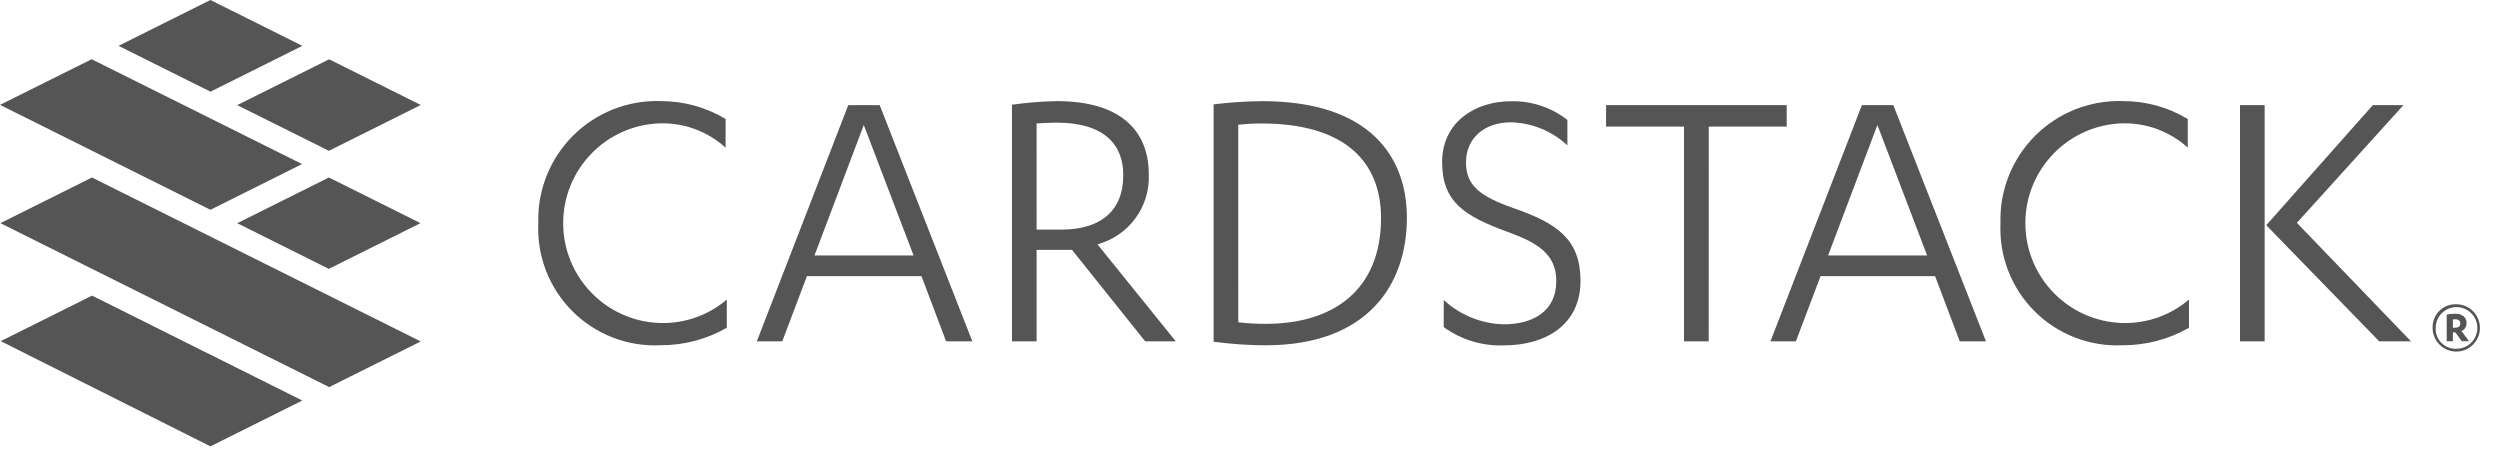 <?xml version="1.0" encoding="UTF-8"?>
<svg width="185px" height="34px" viewBox="0 0 185 34" version="1.1" xmlns="http://www.w3.org/2000/svg" xmlns:xlink="http://www.w3.org/1999/xlink">
    <title>CEF92C24-CF82-4FA4-BD24-03F2B6ACB72A@1x</title>
    <g id="Symbols" stroke="none" stroke-width="1" fill="none" fill-rule="evenodd">
        <g id="2021-/-sponsor-grid" transform="translate(-370, -296)" fill="#555555" fill-rule="nonzero">
            <g id="sponsors" transform="translate(0, 1)">
                <g id="row-4" transform="translate(0, 294)">
                    <g id="cardstack" transform="translate(370, 1)">
                        <polygon id="Path" points="15.571 33.03 22.371 29.639 6.812 21.875 0.052 25.244"></polygon>
                        <polygon id="Path" points="24.357 28.645 31.134 25.266 6.804 13.134 0.027 16.513"></polygon>
                        <polygon id="Path" points="24.332 19.896 31.115 16.513 24.338 13.134 17.555 16.517"></polygon>
                        <polygon id="Path" points="6.781 4.383 0 7.76 15.57 15.524 22.352 12.141"></polygon>
                        <polygon id="Path" points="24.337 11.16 31.137 7.769 24.356 4.388 17.551 7.779"></polygon>
                        <polygon id="Path" points="15.57 0 8.77 3.393 15.575 6.784 22.375 3.393"></polygon>
                        <g id="Group" transform="translate(38.834, 6.485)">
                            <g>
                                <path d="M14.86,4.443 C13.535,3.239 11.795,2.594 10.005,2.643 C6.014,2.766 2.842,6.037 2.842,10.03 C2.842,14.022 6.014,17.293 10.005,17.416 C11.812,17.474 13.575,16.855 14.949,15.68 L14.949,17.769 C13.454,18.626 11.758,19.072 10.035,19.064 C7.606,19.179 5.241,18.264 3.521,16.544 C1.801,14.824 0.886,12.459 1.001,10.03 C0.926,7.612 1.854,5.27 3.565,3.56 C5.275,1.849 7.617,0.921 10.035,0.996 C11.735,0.987 13.404,1.445 14.861,2.32 L14.86,4.443 Z" id="Path"></path>
                                <path d="M20.879,13.948 L19.054,18.774 L17.17,18.774 L23.938,1.294 L26.263,1.294 L33.12,18.774 L31.178,18.774 L29.354,13.948 L20.879,13.948 Z M25.087,2.766 L21.438,12.418 L28.77,12.418 L25.087,2.766 Z" id="Shape"></path>
                                <path d="M37.876,18.774 L36.051,18.774 L36.051,1.264 C37.153,1.108 38.263,1.019 39.376,0.999 C44.084,0.999 46.176,3.177 46.176,6.414 C46.279,8.817 44.699,10.97 42.376,11.593 L48.176,18.774 L45.909,18.774 L40.495,12.006 L37.876,12.006 L37.876,18.774 Z M37.876,10.505 L39.699,10.505 C42.583,10.505 44.289,9.151 44.289,6.474 C44.289,4.237 42.906,2.59 39.345,2.59 C38.992,2.59 38.285,2.619 37.874,2.649 L37.876,10.505 Z" id="Shape"></path>
                                <path d="M50.974,1.236 C52.165,1.091 53.364,1.012 54.564,1 C62.564,1 65.276,5.149 65.276,9.622 C65.276,14.537 62.421,19.068 54.8,19.068 C53.52,19.061 52.242,18.973 50.974,18.803 L50.974,1.236 Z M52.798,17.362 C53.472,17.444 54.15,17.483 54.828,17.48 C59.828,17.48 63.362,14.98 63.362,9.652 C63.362,5.532 60.743,2.652 54.504,2.652 C53.945,2.652 53.415,2.682 52.797,2.74 L52.798,17.362 Z" id="Shape"></path>
                                <path d="M68.004,15.714 C69.216,16.836 70.797,17.476 72.448,17.514 C74.537,17.514 76.332,16.601 76.332,14.306 C76.332,12.217 74.772,11.422 72.683,10.657 C69.564,9.509 67.883,8.479 67.883,5.507 C67.883,2.535 70.355,1.007 72.974,1.007 C74.485,0.971 75.962,1.46 77.153,2.39 L77.153,4.273 C76.016,3.212 74.529,2.605 72.974,2.566 C71.002,2.566 69.649,3.743 69.649,5.538 C69.649,7.216 70.649,8.038 73.18,8.922 C76.417,10.04 78.124,11.247 78.124,14.307 C78.124,17.515 75.593,19.074 72.444,19.074 C70.853,19.131 69.289,18.654 68,17.72 L68.004,15.714 Z" id="Path"></path>
                                <polygon id="Path" points="87.611 18.774 85.783 18.774 85.783 2.883 80.015 2.883 80.015 1.294 93.383 1.294 93.383 2.883 87.615 2.883"></polygon>
                                <path d="M95.886,13.948 L94.062,18.774 L92.179,18.774 L98.947,1.294 L101.272,1.294 L108.128,18.774 L106.186,18.774 L104.362,13.948 L95.886,13.948 Z M100.094,2.766 L96.445,12.418 L103.772,12.418 L100.094,2.766 Z" id="Shape"></path>
                                <path d="M123.062,4.443 C121.736,3.239 119.996,2.594 118.206,2.643 C114.215,2.766 111.043,6.037 111.043,10.03 C111.043,14.022 114.215,17.293 118.206,17.416 C120.013,17.474 121.776,16.855 123.15,15.68 L123.15,17.769 C121.655,18.626 119.959,19.072 118.236,19.064 C115.807,19.179 113.442,18.264 111.722,16.544 C110.002,14.824 109.087,12.459 109.202,10.03 C109.127,7.612 110.055,5.27 111.766,3.56 C113.476,1.849 115.818,0.921 118.236,0.996 C119.936,0.987 121.605,1.445 123.062,2.32 L123.062,4.443 Z" id="Path"></path>
                                <path d="M126.926,1.294 L128.75,1.294 L128.75,18.774 L126.926,18.774 L126.926,1.294 Z M136.755,1.294 L139.021,1.294 L131.135,10.005 L139.581,18.774 L137.227,18.774 L128.869,10.181 L136.755,1.294 Z" id="Shape"></path>
                            </g>
                            <g transform="translate(141.177, 16.028)" id="Shape">
                                <path d="M1.736,-5.6846292e-14 C2.447,-0.007 3.091,0.416 3.368,1.07 C3.644,1.725 3.499,2.482 2.999,2.986 C2.499,3.491 1.743,3.644 1.086,3.374 C0.429,3.104 3.34130558e-05,2.464 1.13595223e-13,1.753 C-0.015,1.287 0.163,0.835 0.491,0.503 C0.82,0.172 1.27,-0.01 1.736,-5.6846292e-14 Z M1.736,3.294 C2.363,3.308 2.936,2.942 3.185,2.367 C3.435,1.791 3.312,1.122 2.873,0.674 C2.435,0.226 1.769,0.088 1.189,0.325 C0.608,0.561 0.229,1.126 0.229,1.753 C0.209,2.162 0.36,2.56 0.646,2.853 C0.932,3.145 1.327,3.305 1.736,3.294 L1.736,3.294 Z M1.502,2.74 L1.045,2.74 L1.045,0.765 C1.246,0.725 1.451,0.704 1.656,0.702 C2.187,0.702 2.512,0.942 2.512,1.402 C2.521,1.654 2.373,1.886 2.141,1.984 L2.7,2.737 L2.158,2.737 L1.69,2.086 L1.504,2.086 L1.502,2.74 Z M1.502,1.74 L1.662,1.74 C1.896,1.74 2.05,1.649 2.05,1.426 C2.05,1.22 1.913,1.112 1.662,1.112 C1.608,1.112 1.555,1.116 1.502,1.124 L1.502,1.74 Z"></path>
                            </g>
                        </g>
                    </g>
                </g>
            </g>
        </g>
    </g>
</svg>